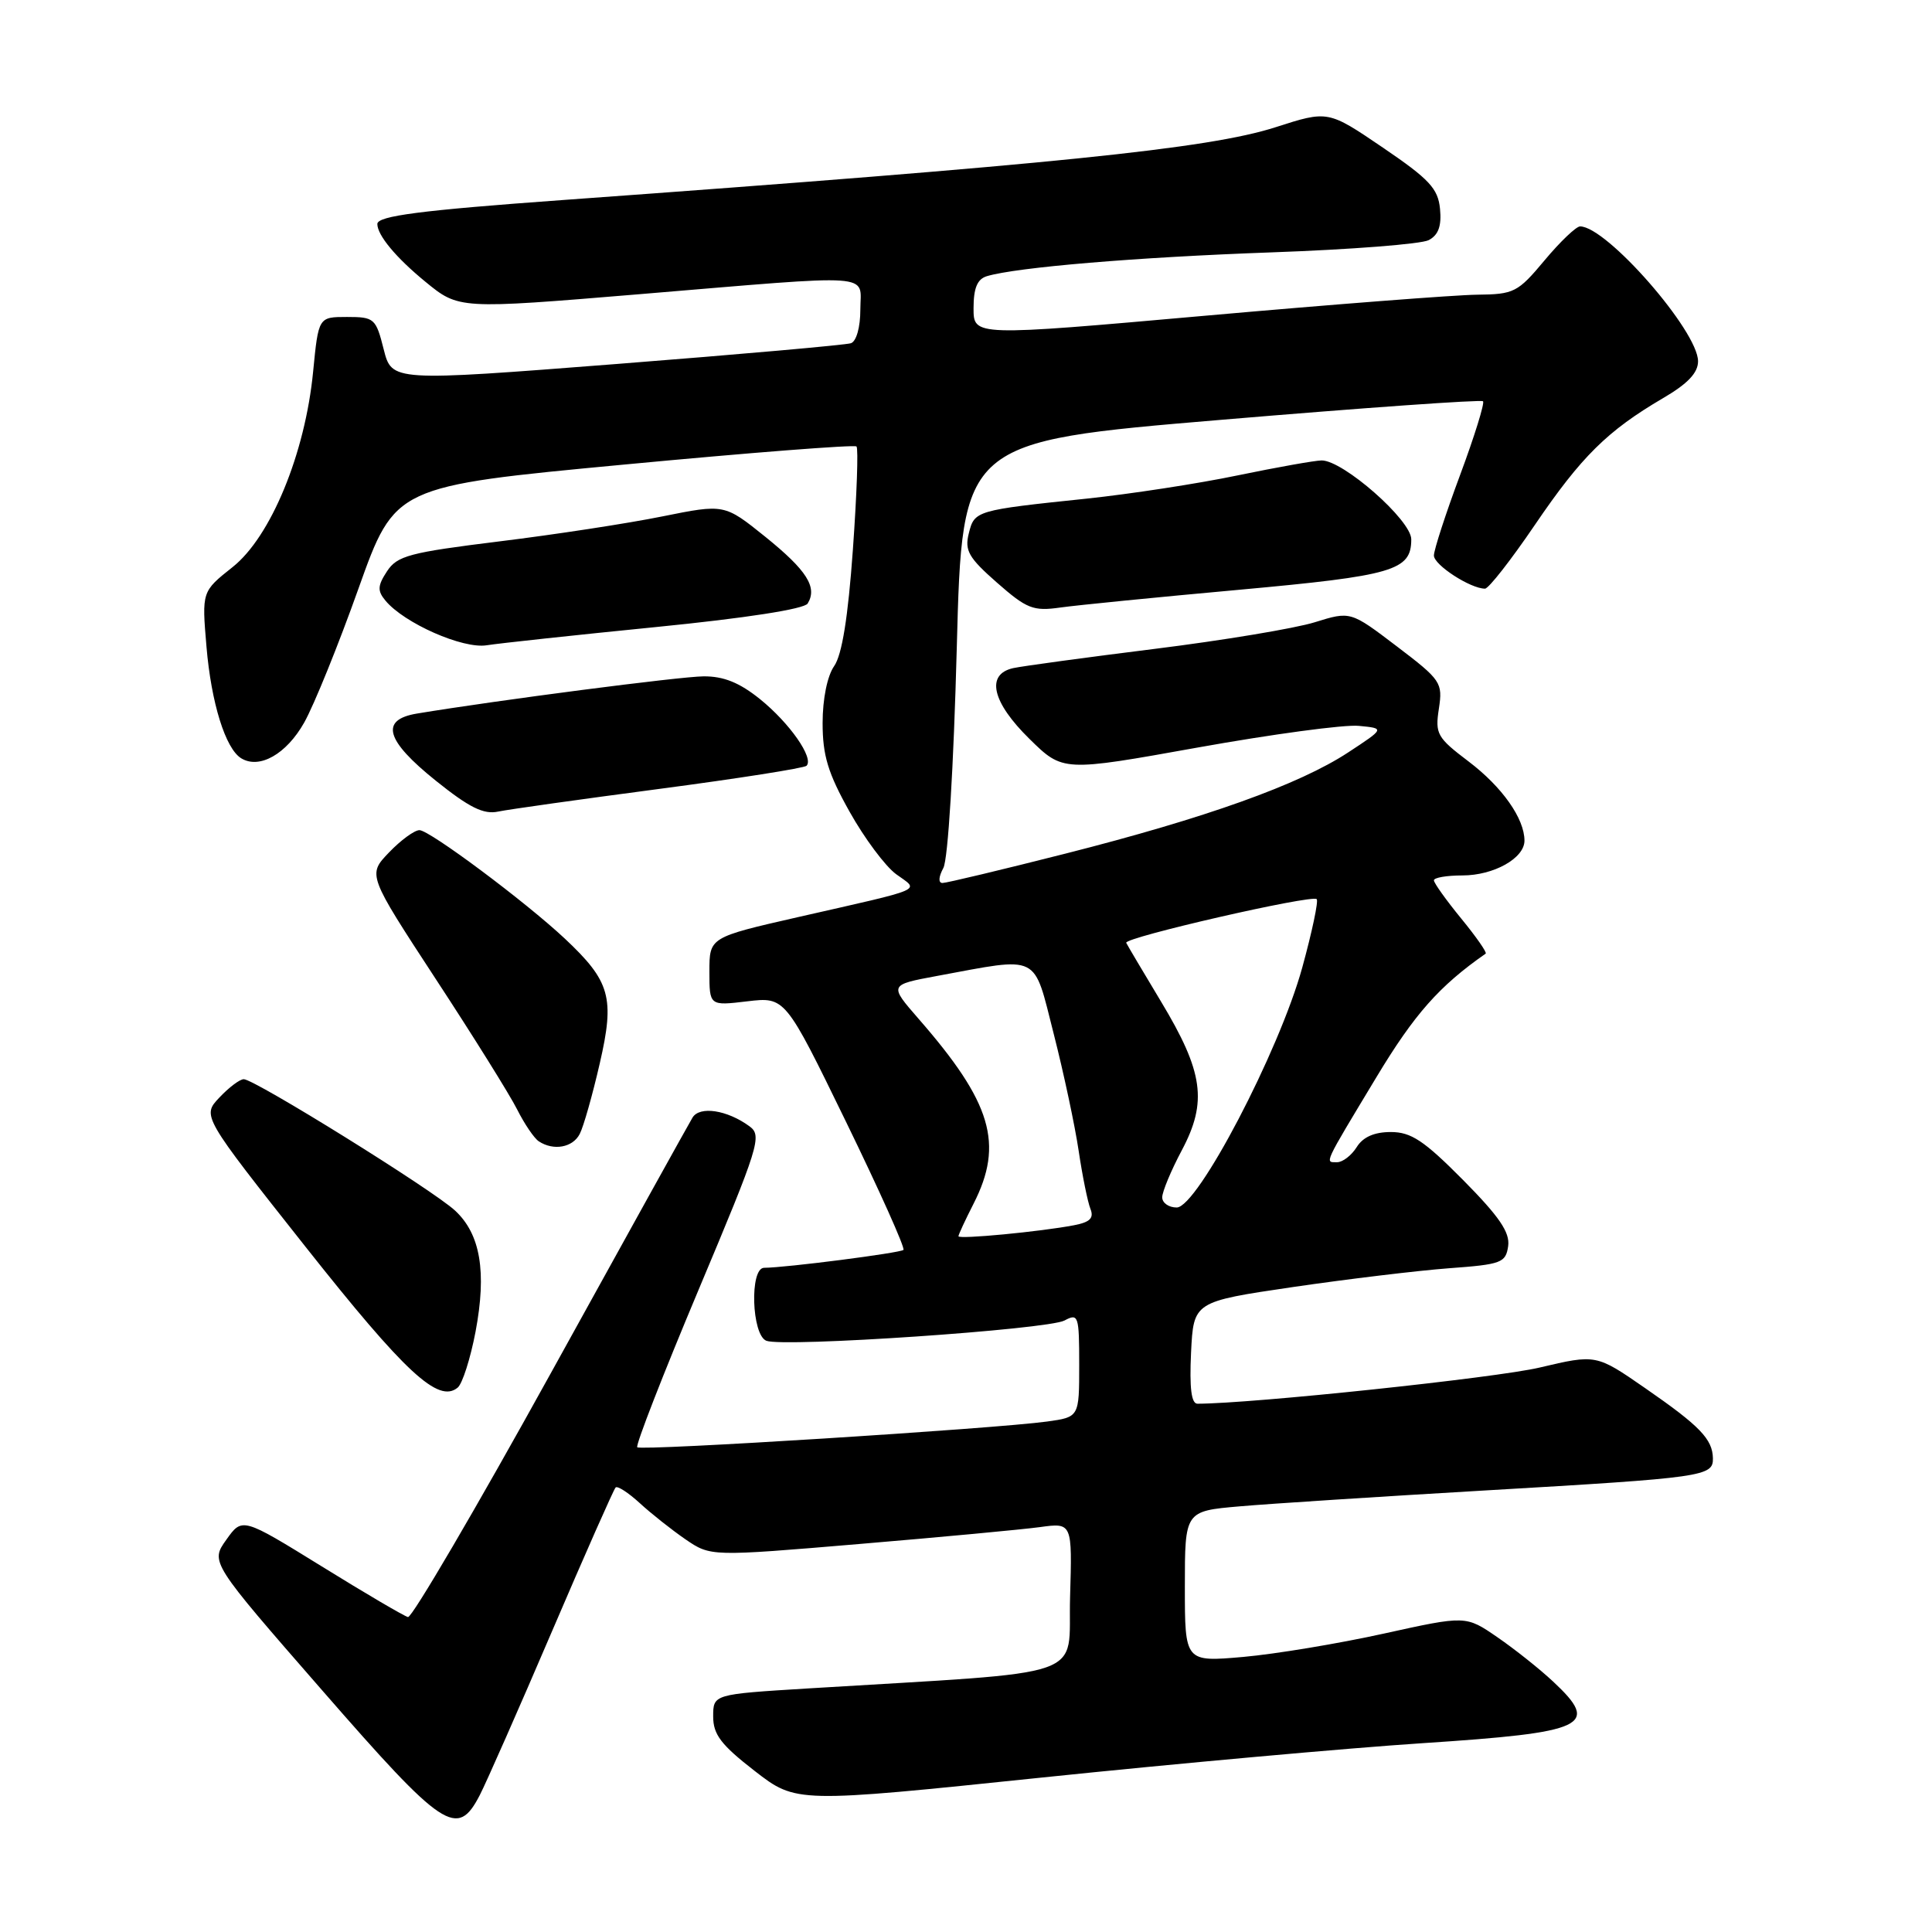 <?xml version="1.0" encoding="UTF-8" standalone="no"?>
<!DOCTYPE svg PUBLIC "-//W3C//DTD SVG 1.1//EN" "http://www.w3.org/Graphics/SVG/1.1/DTD/svg11.dtd" >
<svg xmlns="http://www.w3.org/2000/svg" xmlns:xlink="http://www.w3.org/1999/xlink" version="1.1" viewBox="0 0 256 256">
 <g >
 <path fill="currentColor"
d=" M 63.57 237.87 C 64.46 236.14 68.77 226.37 73.15 216.14 C 77.53 205.91 81.32 197.35 81.57 197.10 C 81.82 196.85 83.25 197.78 84.76 199.16 C 86.27 200.55 89.00 202.71 90.83 203.97 C 94.17 206.25 94.17 206.25 113.83 204.59 C 124.65 203.68 135.43 202.67 137.79 202.35 C 142.08 201.76 142.08 201.76 141.79 211.63 C 141.47 222.67 145.17 221.39 107.00 223.73 C 94.50 224.50 94.50 224.50 94.50 227.45 C 94.50 229.83 95.54 231.20 100.00 234.66 C 105.50 238.92 105.50 238.92 138.00 235.54 C 155.88 233.68 178.60 231.63 188.50 230.98 C 210.27 229.55 212.09 228.69 205.79 222.81 C 204.03 221.16 200.71 218.52 198.41 216.94 C 194.23 214.06 194.23 214.06 183.36 216.46 C 177.39 217.78 169.01 219.17 164.75 219.55 C 157.00 220.23 157.00 220.23 157.00 210.23 C 157.00 200.23 157.00 200.23 164.25 199.60 C 168.24 199.25 182.97 198.30 197.00 197.48 C 225.84 195.80 227.01 195.63 226.97 193.23 C 226.92 190.69 225.24 188.95 218.00 183.94 C 211.50 179.44 211.50 179.44 204.00 181.21 C 198.24 182.57 165.93 185.99 158.67 186.00 C 157.86 186.00 157.60 183.93 157.82 179.24 C 158.15 172.48 158.15 172.48 171.32 170.54 C 178.57 169.48 187.88 168.36 192.00 168.05 C 198.96 167.54 199.52 167.33 199.84 165.11 C 200.09 163.30 198.68 161.22 193.87 156.36 C 188.68 151.13 186.98 150.00 184.29 150.00 C 182.10 150.00 180.60 150.66 179.77 152.00 C 179.08 153.10 177.91 154.00 177.18 154.00 C 175.52 154.00 175.28 154.52 182.39 142.72 C 187.42 134.37 190.71 130.65 196.86 126.36 C 197.06 126.22 195.60 124.13 193.61 121.70 C 191.63 119.28 190.00 117.00 190.00 116.65 C 190.00 116.29 191.70 116.00 193.78 116.00 C 197.93 116.00 202.00 113.72 202.00 111.39 C 202.00 108.46 199.04 104.27 194.61 100.91 C 190.42 97.74 190.14 97.25 190.66 93.90 C 191.18 90.45 190.96 90.11 185.08 85.64 C 178.95 80.98 178.95 80.98 174.22 82.45 C 171.63 83.26 162.07 84.85 153.00 85.98 C 143.93 87.11 135.49 88.26 134.25 88.53 C 130.59 89.35 131.44 93.04 136.42 97.92 C 140.84 102.26 140.84 102.26 158.71 99.05 C 168.53 97.29 178.13 95.99 180.04 96.18 C 183.50 96.51 183.50 96.51 178.64 99.70 C 172.16 103.96 159.77 108.39 141.17 113.11 C 132.74 115.25 125.41 117.00 124.89 117.00 C 124.31 117.00 124.36 116.20 125.00 115.01 C 125.62 113.85 126.36 101.68 126.78 85.77 C 127.50 58.51 127.50 58.51 161.79 55.63 C 180.64 54.04 196.27 52.93 196.51 53.17 C 196.74 53.41 195.38 57.81 193.47 62.94 C 191.56 68.07 190.00 72.87 190.00 73.61 C 190.00 74.86 194.84 78.00 196.77 78.00 C 197.25 78.00 200.22 74.20 203.38 69.55 C 209.53 60.50 212.99 57.08 220.34 52.77 C 223.63 50.85 225.00 49.41 225.00 47.87 C 225.00 43.86 212.88 30.00 209.37 30.00 C 208.85 30.00 206.73 32.02 204.66 34.50 C 201.11 38.75 200.62 39.00 195.70 39.05 C 192.84 39.08 176.66 40.33 159.75 41.83 C 129.00 44.56 129.00 44.56 129.00 40.85 C 129.00 38.18 129.49 36.99 130.75 36.60 C 134.67 35.42 150.58 34.08 168.50 33.44 C 178.95 33.07 188.31 32.34 189.31 31.82 C 190.60 31.14 191.03 29.95 190.81 27.68 C 190.55 24.98 189.40 23.75 183.24 19.56 C 175.97 14.62 175.97 14.62 169.01 16.86 C 160.19 19.70 139.62 21.80 74.50 26.51 C 55.72 27.87 50.00 28.61 50.00 29.68 C 50.00 31.17 52.47 34.14 56.35 37.32 C 60.80 40.97 60.80 40.97 84.65 38.99 C 116.61 36.33 114.00 36.15 114.00 41.03 C 114.00 43.37 113.47 45.24 112.75 45.48 C 112.06 45.71 98.09 46.95 81.71 48.23 C 51.92 50.55 51.92 50.55 50.84 46.28 C 49.81 42.19 49.60 42.00 45.98 42.00 C 42.20 42.00 42.20 42.00 41.49 49.25 C 40.44 60.08 35.88 71.14 30.81 75.15 C 26.74 78.38 26.74 78.38 27.36 85.69 C 27.99 93.14 29.87 99.18 31.95 100.47 C 34.37 101.96 37.95 99.93 40.31 95.74 C 41.62 93.41 44.86 85.41 47.51 77.96 C 52.34 64.42 52.34 64.42 82.68 61.56 C 99.37 59.98 113.24 58.90 113.49 59.16 C 113.75 59.41 113.53 65.57 113.01 72.85 C 112.37 81.81 111.57 86.77 110.53 88.26 C 109.62 89.56 109.00 92.61 109.00 95.81 C 109.00 100.10 109.71 102.45 112.57 107.55 C 114.53 111.06 117.31 114.79 118.75 115.84 C 121.85 118.09 122.94 117.61 105.75 121.52 C 94.00 124.20 94.00 124.20 94.00 128.74 C 94.00 133.28 94.00 133.28 99.02 132.68 C 104.04 132.09 104.04 132.09 112.10 148.64 C 116.53 157.74 119.96 165.38 119.71 165.62 C 119.31 166.02 104.11 167.98 101.25 167.99 C 99.31 168.00 99.59 176.91 101.55 177.66 C 103.87 178.55 138.82 176.17 141.06 174.97 C 142.89 173.99 143.00 174.31 143.00 180.85 C 143.00 187.77 143.00 187.77 138.75 188.36 C 131.77 189.32 84.93 192.27 84.44 191.77 C 84.19 191.52 87.84 182.15 92.55 170.94 C 100.60 151.79 101.01 150.48 99.31 149.24 C 96.35 147.07 92.70 146.52 91.76 148.09 C 91.29 148.87 82.83 164.12 72.96 182.00 C 63.08 199.88 54.57 214.40 54.06 214.27 C 53.54 214.14 48.39 211.12 42.61 207.54 C 32.10 201.05 32.10 201.05 29.99 204.02 C 27.87 206.99 27.87 206.99 42.69 223.98 C 58.80 242.46 60.58 243.64 63.57 237.87 Z  M 63.01 176.47 C 64.51 168.52 63.66 163.52 60.30 160.41 C 57.38 157.69 33.73 143.00 32.30 143.00 C 31.77 143.00 30.32 144.10 29.06 145.44 C 26.77 147.87 26.77 147.87 40.47 165.19 C 53.70 181.91 58.09 185.98 60.64 183.87 C 61.27 183.36 62.33 180.02 63.01 176.47 Z  M 76.82 150.25 C 77.32 149.29 78.51 145.09 79.47 140.91 C 81.48 132.19 80.88 130.04 74.84 124.37 C 69.62 119.48 56.92 110.00 55.58 110.00 C 54.92 110.00 53.10 111.33 51.54 112.96 C 48.71 115.91 48.71 115.91 57.73 129.71 C 62.70 137.29 67.55 145.07 68.52 147.00 C 69.49 148.93 70.78 150.83 71.39 151.23 C 73.34 152.52 75.90 152.06 76.82 150.25 Z  M 87.39 104.53 C 97.79 103.16 106.55 101.78 106.87 101.47 C 107.88 100.45 104.63 95.81 100.72 92.65 C 97.99 90.45 95.89 89.60 93.22 89.62 C 90.07 89.65 66.00 92.77 55.25 94.55 C 50.31 95.37 51.08 98.10 57.75 103.45 C 62.17 107.00 64.08 107.95 66.00 107.54 C 67.38 107.25 77.00 105.90 87.39 104.53 Z  M 86.89 83.09 C 98.87 81.90 106.57 80.70 107.02 79.97 C 108.34 77.82 106.91 75.57 101.41 71.13 C 95.99 66.77 95.99 66.77 87.75 68.43 C 83.21 69.35 73.49 70.84 66.15 71.74 C 54.25 73.21 52.63 73.64 51.28 75.70 C 50.03 77.61 49.99 78.28 51.07 79.58 C 53.55 82.58 61.35 86.02 64.50 85.50 C 66.15 85.24 76.23 84.15 86.89 83.09 Z  M 164.18 78.15 C 184.68 76.28 187.00 75.60 187.00 71.46 C 187.00 68.93 177.97 60.99 175.12 61.01 C 174.23 61.02 169.22 61.91 164.00 62.99 C 158.78 64.08 149.78 65.46 144.00 66.07 C 129.26 67.61 129.12 67.66 128.37 70.68 C 127.80 72.94 128.34 73.90 132.10 77.20 C 136.05 80.67 136.91 81.01 140.50 80.50 C 142.70 80.19 153.36 79.13 164.18 78.15 Z  M 127.00 163.81 C 127.00 163.60 127.90 161.66 129.00 159.50 C 133.04 151.58 131.41 146.10 121.72 135.00 C 117.80 130.50 117.80 130.50 124.15 129.32 C 137.95 126.77 136.88 126.24 139.63 137.02 C 140.96 142.23 142.44 149.20 142.93 152.50 C 143.42 155.80 144.12 159.24 144.48 160.16 C 144.98 161.40 144.45 161.94 142.32 162.35 C 137.90 163.20 127.00 164.24 127.00 163.81 Z  M 154.00 158.65 C 154.00 157.91 155.17 155.10 156.60 152.41 C 160.01 145.99 159.46 142.04 153.84 132.71 C 151.45 128.74 149.38 125.24 149.23 124.93 C 148.89 124.23 173.84 118.51 174.47 119.14 C 174.72 119.39 173.86 123.46 172.56 128.19 C 169.50 139.30 158.67 160.00 155.92 160.00 C 154.86 160.00 154.00 159.39 154.00 158.65 Z "/>
</g>
</svg>